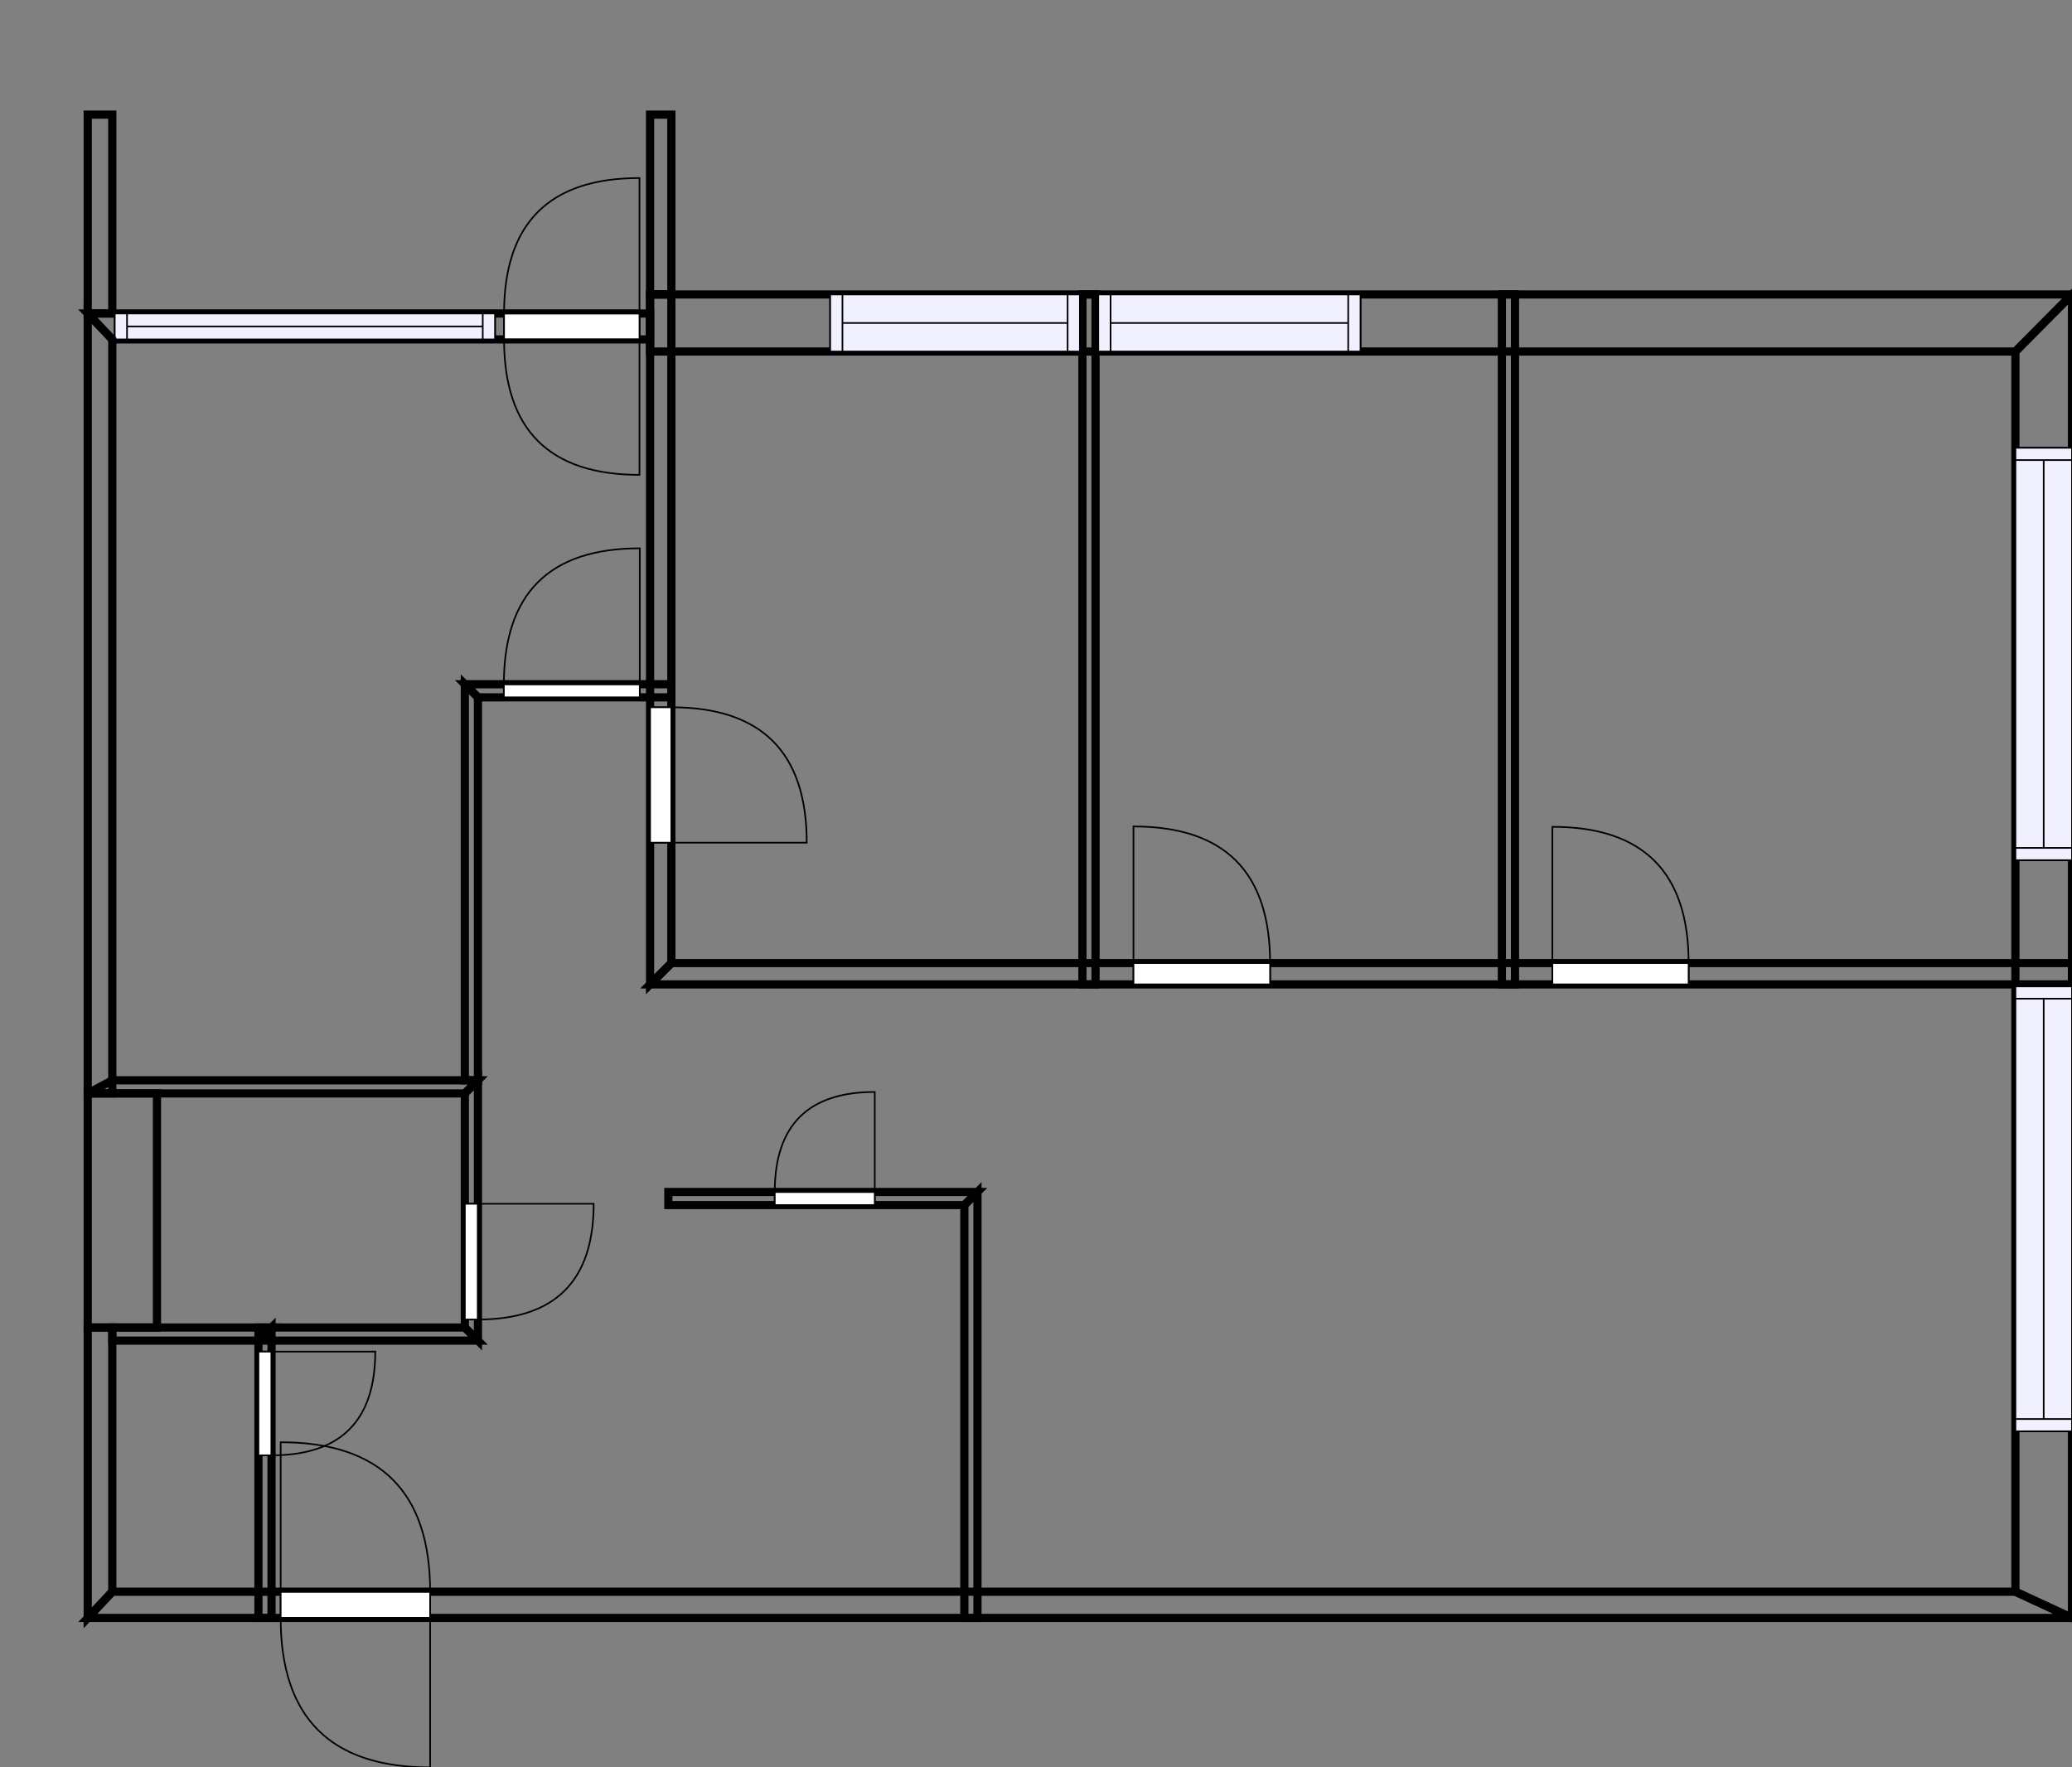 <?xml version="1.0" ?>
<svg height="1078.91" version="1.1" width="1264.85" xmlns="http://www.w3.org/2000/svg" xmlns:ns0="http://www.w3.org/2000/svg">
  <rect width="100%" height="100%" fill="#808080" stroke="none"/>
  <ns0:g class="Wall" fill="none" id="Wall" stroke="#000000" style="fill: none; stroke-opacity: 1;stroke-width: 5;">
    <ns0:polygon points="396.83,600.91 1264.85,600.91 1264.85,587.91 409.83,587.91 "/>
    <ns0:g class="Door Swing Beside" fill="#ffffff" id="Door" stroke="#000000" style="fill-opacity: 1; stroke-width: 1; stroke-opacity: 1;">
      <ns0:polygon points="691.93,600.91 775.33,600.91 775.33,587.91 691.93,587.91 "/>
      <ns0:g class="Threshold" id="Threshold">
        <ns0:polygon points="691.93,600.91 775.33,600.91 775.33,587.91 691.93,587.91 "/>
      </ns0:g>
      <ns0:g class="Panel Left Positive" fill="none" id="Panel" style="">
        <ns0:g class="PanelArea" fill="none" id="PanelArea" stroke="none" style="">
          <ns0:polygon points="691.93,600.91 775.33,600.91 775.33,587.91 691.93,587.91 "/>
        </ns0:g>
        <ns0:path d="M775.33,587.91 q0.00,-83.40 -83.40,-83.40 l0.00,83.40Z"/>
      </ns0:g>
    </ns0:g>
    <ns0:g class="Door Swing Beside" fill="#ffffff" id="Door" stroke="#000000" style="fill-opacity: 1; stroke-width: 1; stroke-opacity: 1;">
      <ns0:polygon points="947.64,600.91 1030.82,600.91 1030.82,587.91 947.64,587.91 "/>
      <ns0:g class="Threshold" id="Threshold">
        <ns0:polygon points="947.64,600.91 1030.82,600.91 1030.82,587.91 947.64,587.91 "/>
      </ns0:g>
      <ns0:g class="Panel Left Positive" fill="none" id="Panel" style="">
        <ns0:g class="PanelArea" fill="none" id="PanelArea" stroke="none" style="">
          <ns0:polygon points="947.64,600.91 1030.82,600.91 1030.82,587.91 947.64,587.91 "/>
        </ns0:g>
        <ns0:path d="M1030.82,587.91 q0.00,-83.18 -83.18,-83.18 l0.00,83.18Z"/>
      </ns0:g>
    </ns0:g>
  </ns0:g>
  <ns0:g class="Wall" fill="none" id="Wall" stroke="#000000" style="fill: none; stroke-opacity: 1;stroke-width: 5;">
    <ns0:polygon points="396.83,600.91 396.83,179.74 409.83,179.74 409.83,587.91 "/>
    <ns0:g class="Door Swing Beside" fill="#ffffff" id="Door" stroke="#000000" style="fill-opacity: 1; stroke-width: 1; stroke-opacity: 1;">
      <ns0:polygon points="396.83,514.40 396.83,431.76 409.83,431.76 409.83,514.40 "/>
      <ns0:g class="Threshold" id="Threshold">
        <ns0:polygon points="396.83,514.40 396.83,431.76 409.83,431.76 409.83,514.40 "/>
      </ns0:g>
      <ns0:g class="Panel Left Positive" fill="none" id="Panel" style="">
        <ns0:g class="PanelArea" fill="none" id="PanelArea" stroke="none" style="">
          <ns0:polygon points="396.83,514.40 396.83,431.76 409.83,431.76 409.83,514.40 "/>
        </ns0:g>
        <ns0:path d="M409.83,431.76 q82.64,0.00 82.64,82.64 l-82.64,0.00Z"/>
      </ns0:g>
    </ns0:g>
  </ns0:g>
  <ns0:g class="Wall" fill="none" id="Wall" stroke="#000000" style="fill: none; stroke-opacity: 1;stroke-width: 5;">
    <ns0:polygon points="409.83,179.74 409.83,69.98 396.83,69.98 396.83,179.74 "/>
  </ns0:g>
  <ns0:g class="Wall" fill="none" id="Wall" stroke="#000000" style="fill: none; stroke-opacity: 1;stroke-width: 5;">
    <ns0:polygon points="53.55,191.36 53.55,69.98 68.55,69.98 68.55,191.36 "/>
  </ns0:g>
  <ns0:g class="Wall" fill="none" id="Wall" stroke="#000000" style="fill: none; stroke-opacity: 1;stroke-width: 5;">
    <ns0:polygon points="165.76,987.66 165.76,810.37 157.76,818.37 157.76,987.66 "/>
    <ns0:g class="Door Swing Beside" fill="#ffffff" id="Door" stroke="#000000" style="fill-opacity: 1; stroke-width: 1; stroke-opacity: 1;">
      <ns0:polygon points="165.76,888.41 165.76,825.09 157.76,825.09 157.76,888.41 "/>
      <ns0:g class="Threshold" id="Threshold">
        <ns0:polygon points="165.76,888.41 165.76,825.09 157.76,825.09 157.76,888.41 "/>
      </ns0:g>
      <ns0:g class="Panel Left Negative" fill="none" id="Panel" style="">
        <ns0:g class="PanelArea" fill="none" id="PanelArea" stroke="none" style="">
          <ns0:polygon points="165.76,888.41 165.76,825.09 157.76,825.09 157.76,888.41 "/>
        </ns0:g>
        <ns0:path d="M165.76,888.41 q63.32,0.00 63.32,-63.32 l-63.32,0.00Z"/>
      </ns0:g>
    </ns0:g>
  </ns0:g>
  <ns0:g class="Wall" fill="none" id="Wall" stroke="#000000" style="fill: none; stroke-opacity: 1;stroke-width: 5;">
    <ns0:polygon points="165.76,810.37 68.55,810.37 68.55,818.37 157.76,818.37 "/>
  </ns0:g>
  <ns0:g class="Wall" fill="none" id="Wall" stroke="#000000" style="fill: none; stroke-opacity: 1;stroke-width: 5;">
    <ns0:polygon points="157.76,818.37 291.76,818.37 283.76,810.37 157.76,810.37 "/>
  </ns0:g>
  <ns0:g class="Wall" fill="none" id="Wall" stroke="#000000" style="fill: none; stroke-opacity: 1;stroke-width: 5;">
    <ns0:polygon points="291.76,425.69 409.83,425.69 409.83,417.69 283.76,417.69 "/>
    <ns0:g class="Door Swing Beside" fill="#ffffff" id="Door" stroke="#000000" style="fill-opacity: 1; stroke-width: 1; stroke-opacity: 1;">
      <ns0:polygon points="307.58,425.69 390.55,425.69 390.55,417.69 307.58,417.69 "/>
      <ns0:g class="Threshold" id="Threshold">
        <ns0:polygon points="307.58,425.69 390.55,425.69 390.55,417.69 307.58,417.69 "/>
      </ns0:g>
      <ns0:g class="Panel Right Positive" fill="none" id="Panel" style="">
        <ns0:g class="PanelArea" fill="none" id="PanelArea" stroke="none" style="">
          <ns0:polygon points="307.58,425.69 390.55,425.69 390.55,417.69 307.58,417.69 "/>
        </ns0:g>
        <ns0:path d="M307.58,417.69 q0.00,-82.97 82.97,-82.97 l0.00,82.97Z"/>
      </ns0:g>
    </ns0:g>
  </ns0:g>
  <ns0:g class="Wall" fill="none" id="Wall" stroke="#000000" style="fill: none; stroke-opacity: 1;stroke-width: 5;">
    <ns0:polygon points="53.55,667.46 283.76,667.46 291.76,659.46 68.55,659.46 "/>
  </ns0:g>
  <ns0:g class="Wall" fill="none" id="Wall" stroke="#000000" style="fill: none; stroke-opacity: 1;stroke-width: 5;">
    <ns0:polygon points="291.76,818.37 291.76,659.46 283.76,667.46 283.76,810.37 "/>
    <ns0:g class="Door Swing Beside" fill="#ffffff" id="Door" stroke="#000000" style="fill-opacity: 1; stroke-width: 1; stroke-opacity: 1;">
      <ns0:polygon points="291.76,805.49 291.76,734.84 283.76,734.84 283.76,805.49 "/>
      <ns0:g class="Threshold" id="Threshold">
        <ns0:polygon points="291.76,805.49 291.76,734.84 283.76,734.84 283.76,805.49 "/>
      </ns0:g>
      <ns0:g class="Panel Left Negative" fill="none" id="Panel" style="">
        <ns0:g class="PanelArea" fill="none" id="PanelArea" stroke="none" style="">
          <ns0:polygon points="291.76,805.49 291.76,734.84 283.76,734.84 283.76,805.49 "/>
        </ns0:g>
        <ns0:path d="M291.76,805.49 q70.65,0.00 70.65,-70.65 l-70.65,0.00Z"/>
      </ns0:g>
    </ns0:g>
  </ns0:g>
  <ns0:g class="Wall" fill="none" id="Wall" stroke="#000000" style="fill: none; stroke-opacity: 1;stroke-width: 5;">
    <ns0:polygon points="291.76,659.46 291.76,425.69 283.76,417.69 283.76,659.46 "/>
  </ns0:g>
  <ns0:g class="Wall" fill="none" id="Wall" stroke="#000000" style="fill: none; stroke-opacity: 1;stroke-width: 5;">
    <ns0:polygon points="596.69,987.66 596.69,727.63 588.69,735.63 588.69,987.66 "/>
  </ns0:g>
  <ns0:g class="Wall" fill="none" id="Wall" stroke="#000000" style="fill: none; stroke-opacity: 1;stroke-width: 5;">
    <ns0:polygon points="596.69,727.63 407.99,727.63 407.99,735.63 588.69,735.63 "/>
    <ns0:g class="Door Swing Beside" fill="#ffffff" id="Door" stroke="#000000" style="fill-opacity: 1; stroke-width: 1; stroke-opacity: 1;">
      <ns0:polygon points="533.99,727.63 472.95,727.63 472.95,735.63 533.99,735.63 "/>
      <ns0:g class="Threshold" id="Threshold">
        <ns0:polygon points="533.99,727.63 472.95,727.63 472.95,735.63 533.99,735.63 "/>
      </ns0:g>
      <ns0:g class="Panel Right Negative" fill="none" id="Panel" style="">
        <ns0:g class="PanelArea" fill="none" id="PanelArea" stroke="none" style="">
          <ns0:polygon points="533.99,727.63 472.95,727.63 472.95,735.63 533.99,735.63 "/>
        </ns0:g>
        <ns0:path d="M472.95,727.63 q0.00,-61.04 61.04,-61.04 l0.00,61.04Z"/>
      </ns0:g>
    </ns0:g>
  </ns0:g>
  <ns0:g class="Wall" fill="none" id="Wall" stroke="#000000" style="fill: none; stroke-opacity: 1;stroke-width: 5;">
    <ns0:polygon points="668.77,600.91 668.77,179.74 660.77,179.74 660.77,600.91 "/>
  </ns0:g>
  <ns0:g class="Wall" fill="none" id="Wall" stroke="#000000" style="fill: none; stroke-opacity: 1;stroke-width: 5;">
    <ns0:polygon points="924.82,600.91 924.82,179.74 916.82,179.74 916.82,600.91 "/>
  </ns0:g>
  <ns0:g class="Wall External" fill="none" id="Wall" stroke="#000000" style="fill: none; stroke-opacity: 1;stroke-width: 5;">
    <ns0:polygon points="53.55,987.66 1264.85,987.66 1230.30,971.66 68.55,971.66 "/>
    <ns0:g class="Door Swing Opposite" fill="#ffffff" id="Door" stroke="#000000" style="fill-opacity: 1; stroke-width: 1; stroke-opacity: 1;">
      <ns0:polygon points="171.33,987.66 262.58,987.66 262.58,971.66 171.33,971.66 "/>
      <ns0:g class="Threshold" id="Threshold">
        <ns0:polygon points="171.33,987.66 262.58,987.66 262.58,971.66 171.33,971.66 "/>
      </ns0:g>
      <ns0:g class="Panel Left Negative" fill="none" id="Panel" style="">
        <ns0:g class="PanelArea" fill="none" id="PanelArea" stroke="none" style="">
          <ns0:polygon points="171.33,987.66 262.58,987.66 262.58,971.66 171.33,971.66 "/>
        </ns0:g>
        <ns0:path d="M171.33,987.66 q0.00,91.25 91.25,91.25 l0.00,-91.25Z"/>
      </ns0:g>
      <ns0:g class="Panel Left Positive" fill="none" id="Panel" style="">
        <ns0:g class="PanelArea" fill="none" id="PanelArea" stroke="none" style="">
          <ns0:polygon points="171.33,987.66 262.58,987.66 262.58,971.66 171.33,971.66 "/>
        </ns0:g>
        <ns0:path d="M262.58,971.66 q0.00,-91.25 -91.25,-91.25 l0.00,91.25Z"/>
      </ns0:g>
    </ns0:g>
  </ns0:g>
  <ns0:g class="Wall External" fill="none" id="Wall" stroke="#000000" style="fill: none; stroke-opacity: 1;stroke-width: 5;">
    <ns0:polygon points="1264.85,987.66 1264.85,179.74 1230.30,214.59 1230.30,971.66 "/>
    <ns0:g class="Window Regular" fill="#f0f0ff" id="Window" stroke="#000000" style="fill-opacity: 1; stroke-width: 1; stroke-opacity: 1;">
      <ns0:polygon points="1264.85,525.10 1264.85,273.35 1230.30,273.35 1230.30,525.10 "/>
      <ns0:g class="Glass" id="Glass">
        <ns0:polygon points="1264.85,525.10 1264.85,273.35 1230.30,273.35 1230.30,525.10 "/>
      </ns0:g>
      <ns0:g class="Panel" id="Panel">
        <ns0:line x1="1247.574" x2="1247.574" y1="517.601" y2="280.85"/>
        <ns0:line x1="1264.846" x2="1230.303" y1="517.601" y2="517.601"/>
        <ns0:line x1="1264.846" x2="1230.303" y1="280.85" y2="280.85"/>
      </ns0:g>
    </ns0:g>
    <ns0:g class="Window Regular" fill="#f0f0ff" id="Window" stroke="#000000" style="fill-opacity: 1; stroke-width: 1; stroke-opacity: 1;">
      <ns0:polygon points="1264.85,873.74 1264.85,602.14 1230.30,602.14 1230.30,873.74 "/>
      <ns0:g class="Glass" id="Glass">
        <ns0:polygon points="1264.85,873.74 1264.85,602.14 1230.30,602.14 1230.30,873.74 "/>
      </ns0:g>
      <ns0:g class="Panel" id="Panel">
        <ns0:line x1="1247.574" x2="1247.574" y1="866.239" y2="609.644"/>
        <ns0:line x1="1264.846" x2="1230.303" y1="866.239" y2="866.239"/>
        <ns0:line x1="1264.846" x2="1230.303" y1="609.644" y2="609.644"/>
      </ns0:g>
    </ns0:g>
  </ns0:g>
  <ns0:g class="Wall External" fill="none" id="Wall" stroke="#000000" style="fill: none; stroke-opacity: 1;stroke-width: 5;">
    <ns0:polygon points="1264.85,179.74 396.83,179.74 396.83,214.59 1230.30,214.59 "/>
    <ns0:g class="Window Regular" fill="#f0f0ff" id="Window" stroke="#000000" style="fill-opacity: 1; stroke-width: 1; stroke-opacity: 1;">
      <ns0:polygon points="659.21,179.74 506.78,179.74 506.78,214.59 659.21,214.59 "/>
      <ns0:g class="Glass" id="Glass">
        <ns0:polygon points="659.21,179.74 506.78,179.74 506.78,214.59 659.21,214.59 "/>
      </ns0:g>
      <ns0:g class="Panel" id="Panel">
        <ns0:line x1="651.713" x2="514.28" y1="197.167" y2="197.167"/>
        <ns0:line x1="651.713" x2="651.713" y1="179.738" y2="214.595"/>
        <ns0:line x1="514.28" x2="514.28" y1="179.738" y2="214.595"/>
      </ns0:g>
    </ns0:g>
    <ns0:g class="Window Regular" fill="#f0f0ff" id="Window" stroke="#000000" style="fill-opacity: 1; stroke-width: 1; stroke-opacity: 1;">
      <ns0:polygon points="830.52,179.74 670.45,179.74 670.45,214.59 830.52,214.59 "/>
      <ns0:g class="Glass" id="Glass">
        <ns0:polygon points="830.52,179.74 670.45,179.74 670.45,214.59 830.52,214.59 "/>
      </ns0:g>
      <ns0:g class="Panel" id="Panel">
        <ns0:line x1="823.016" x2="677.95" y1="197.167" y2="197.167"/>
        <ns0:line x1="823.016" x2="823.016" y1="179.738" y2="214.595"/>
        <ns0:line x1="677.95" x2="677.95" y1="179.738" y2="214.595"/>
      </ns0:g>
    </ns0:g>
  </ns0:g>
  <ns0:g class="Wall External" fill="none" id="Wall" stroke="#000000" style="fill: none; stroke-opacity: 1;stroke-width: 5;">
    <ns0:polygon points="396.83,191.36 53.55,191.36 68.55,207.20 396.83,207.20 "/>
    <ns0:g class="Window Regular" fill="#f0f0ff" id="Window" stroke="#000000" style="fill-opacity: 1; stroke-width: 1; stroke-opacity: 1;">
      <ns0:polygon points="302.19,191.36 70.04,191.36 70.04,207.20 302.19,207.20 "/>
      <ns0:g class="Glass" id="Glass">
        <ns0:polygon points="302.19,191.36 70.04,191.36 70.04,207.20 302.19,207.20 "/>
      </ns0:g>
      <ns0:g class="Panel" id="Panel">
        <ns0:line x1="294.692" x2="77.543" y1="199.28" y2="199.28"/>
        <ns0:line x1="294.692" x2="294.692" y1="191.364" y2="207.197"/>
        <ns0:line x1="77.543" x2="77.543" y1="191.364" y2="207.197"/>
      </ns0:g>
    </ns0:g>
    <ns0:g class="Door Swing Opposite" fill="#ffffff" id="Door" stroke="#000000" style="fill-opacity: 1; stroke-width: 1; stroke-opacity: 1;">
      <ns0:polygon points="390.39,191.36 307.70,191.36 307.70,207.20 390.39,207.20 "/>
      <ns0:g class="Threshold" id="Threshold">
        <ns0:polygon points="390.39,191.36 307.70,191.36 307.70,207.20 390.39,207.20 "/>
      </ns0:g>
      <ns0:g class="Panel Right Negative" fill="none" id="Panel" style="">
        <ns0:g class="PanelArea" fill="none" id="PanelArea" stroke="none" style="">
          <ns0:polygon points="390.39,191.36 307.70,191.36 307.70,207.20 390.39,207.20 "/>
        </ns0:g>
        <ns0:path d="M307.70,191.36 q0.00,-82.68 82.68,-82.68 l0.00,82.68Z"/>
      </ns0:g>
      <ns0:g class="Panel Left Positive" fill="none" id="Panel" style="">
        <ns0:g class="PanelArea" fill="none" id="PanelArea" stroke="none" style="">
          <ns0:polygon points="390.39,191.36 307.70,191.36 307.70,207.20 390.39,207.20 "/>
        </ns0:g>
        <ns0:path d="M307.70,207.20 q0.00,82.68 82.68,82.68 l0.00,-82.68Z"/>
      </ns0:g>
    </ns0:g>
  </ns0:g>
  <ns0:g class="Wall External" fill="none" id="Wall" stroke="#000000" style="fill: none; stroke-opacity: 1;stroke-width: 5;">
    <ns0:polygon points="53.55,191.36 53.55,667.46 68.55,667.46 68.55,207.20 "/>
  </ns0:g>
  <ns0:g class="Wall External" fill="none" id="Wall" stroke="#000000" style="fill: none; stroke-opacity: 1;stroke-width: 5;">
    <ns0:polygon points="53.55,667.46 53.55,810.37 95.82,810.37 95.82,667.46 "/>
  </ns0:g>
  <ns0:g class="Wall External" fill="none" id="Wall" stroke="#000000" style="fill: none; stroke-opacity: 1;stroke-width: 5;">
    <ns0:polygon points="53.55,810.37 53.55,987.66 68.55,971.66 68.55,810.37 "/>
  </ns0:g>
</svg>
